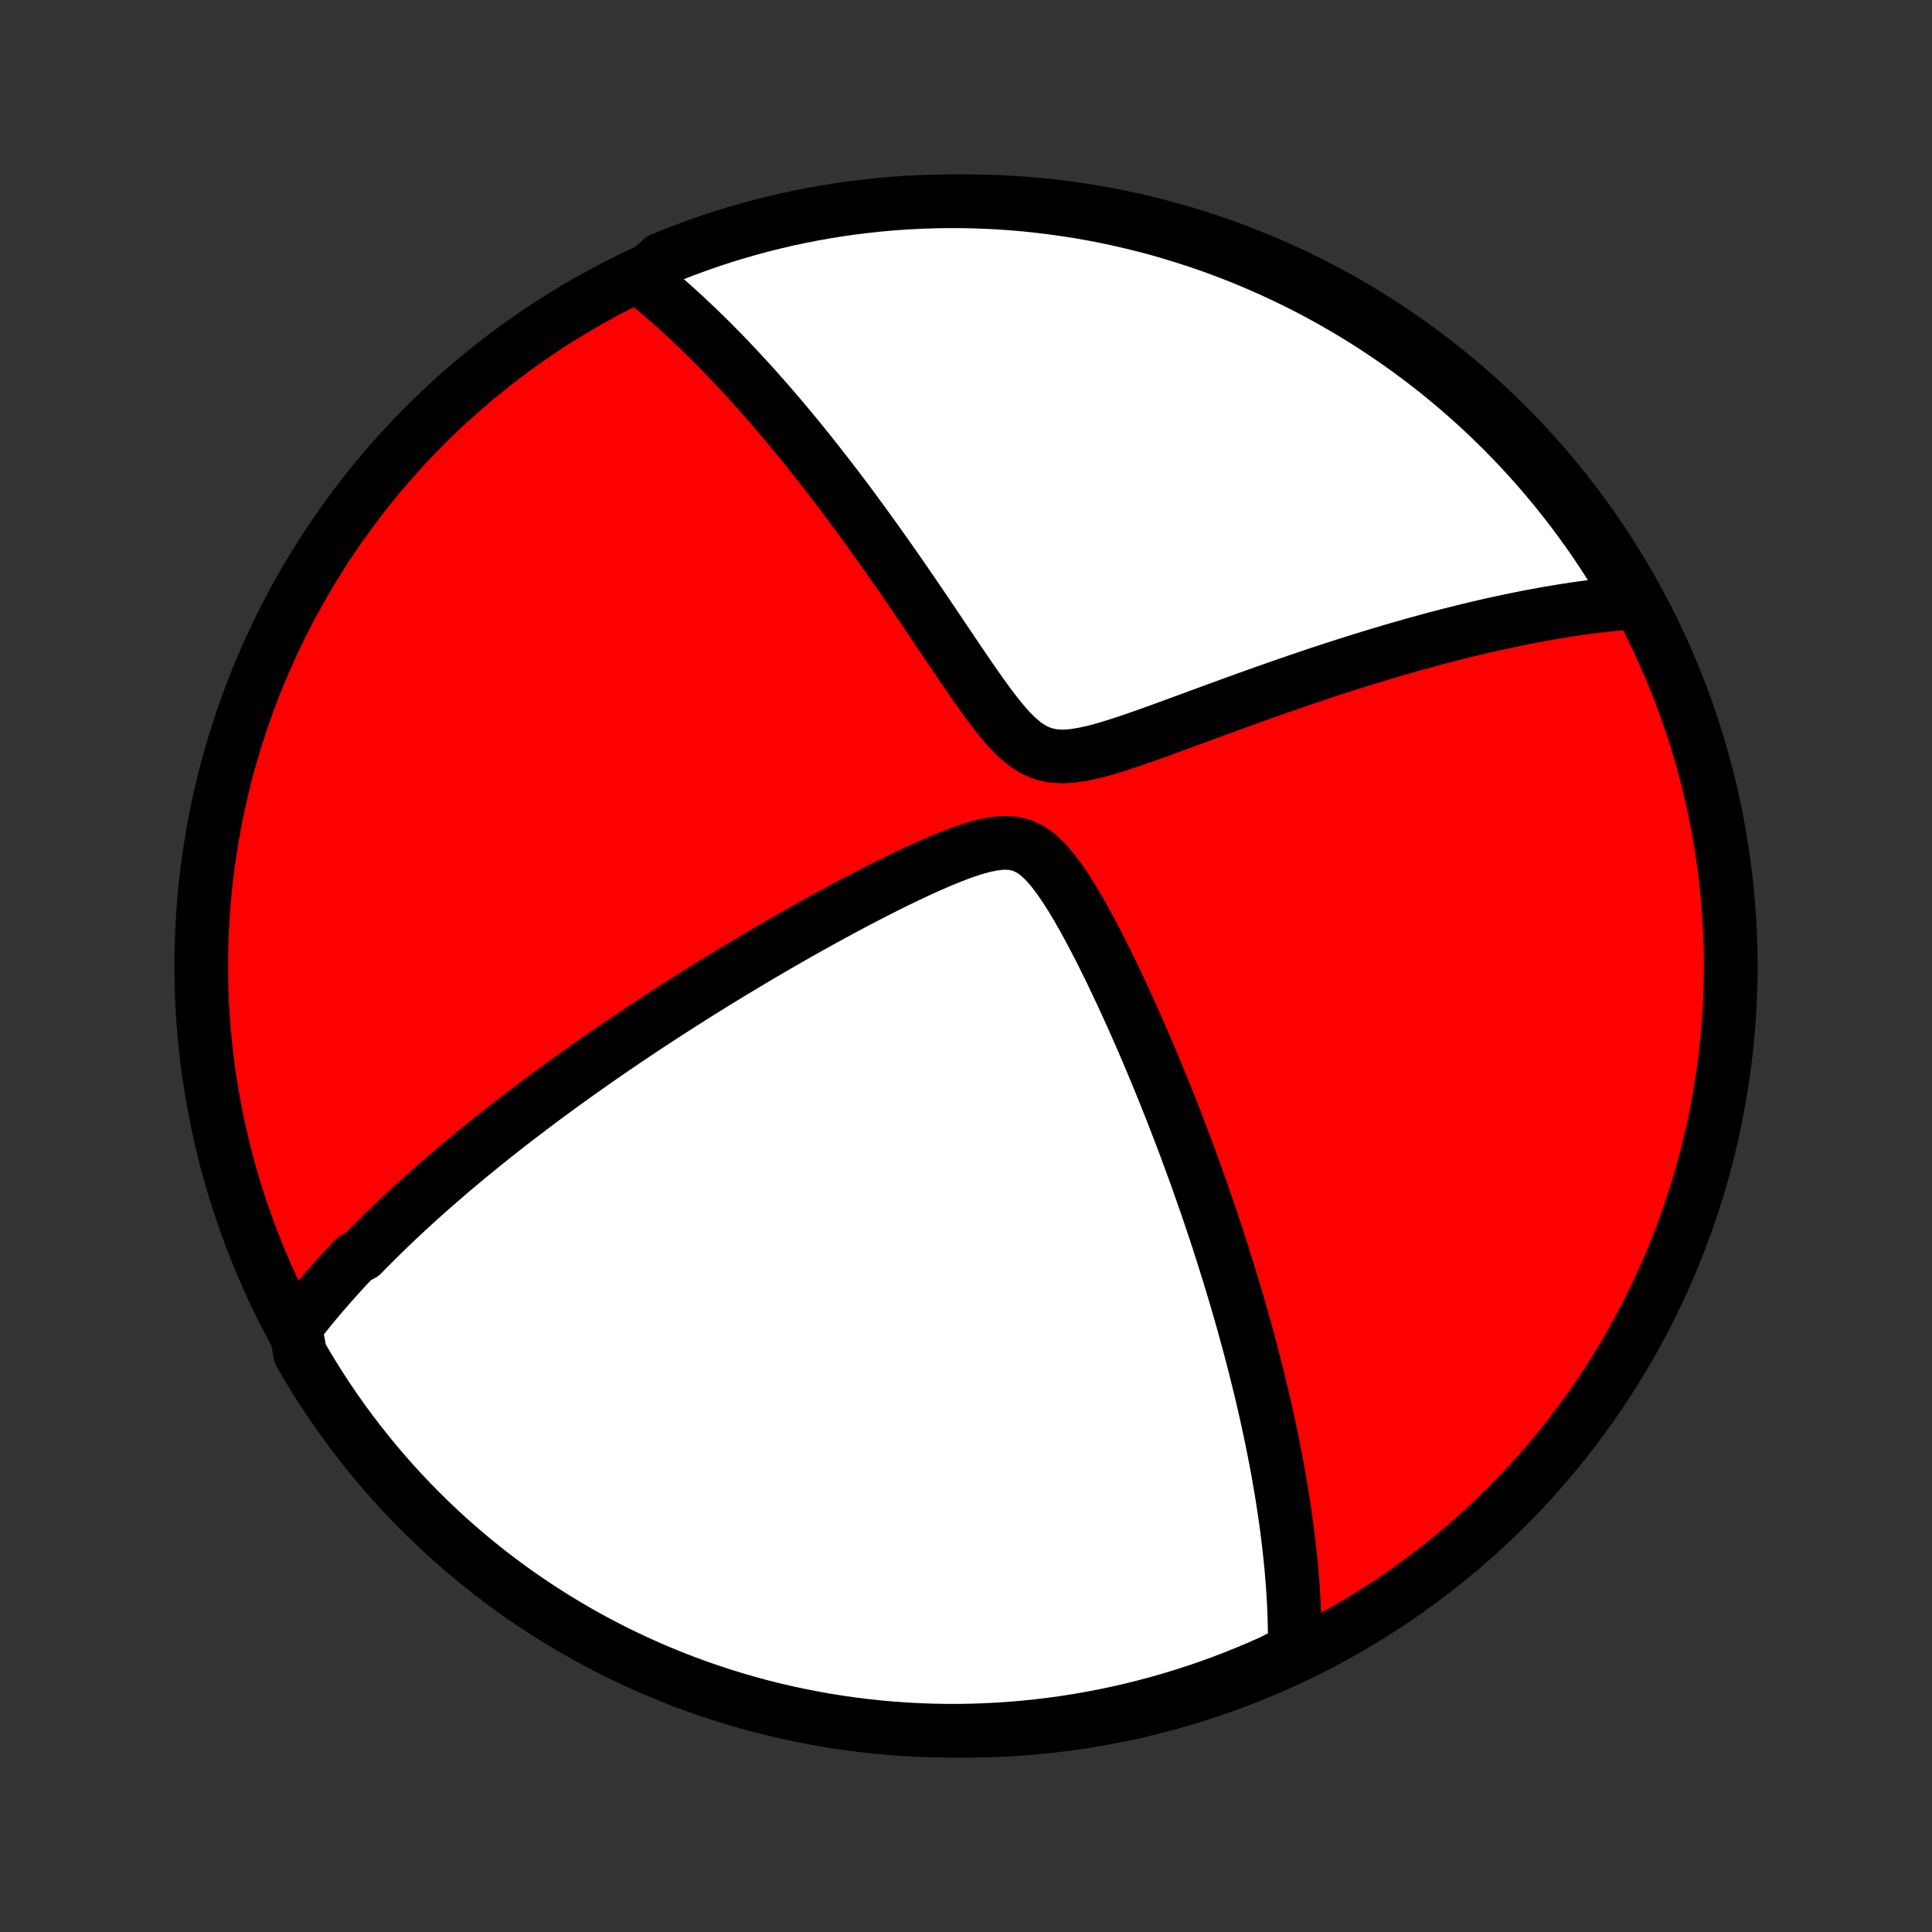 <?xml version="1.0" encoding="utf-8" standalone="no"?>
<!DOCTYPE svg PUBLIC "-//W3C//DTD SVG 1.1//EN"
  "http://www.w3.org/Graphics/SVG/1.1/DTD/svg11.dtd">
<!-- Created with matplotlib (http://matplotlib.org/) -->
<svg height="72pt" version="1.1" viewBox="0 0 72 72" width="72pt" xmlns="http://www.w3.org/2000/svg" xmlns:xlink="http://www.w3.org/1999/xlink">
 <rect x="0" y="0" width="72" height="72" fill="#333333" stroke="none"/>
 <defs>
  <style type="text/css">
*{stroke-linecap:butt;stroke-linejoin:round;}
  </style>
 </defs>
 <g id="figure_1">
  <g id="patch_1">
   <path d="
M0 72
L72 72
L72 0
L0 0
z
" style="fill:none;"/>
  </g>
  <g id="axes_1">
   <g id="PatchCollection_1">
    <defs>
     <path d="
M36 -7.5
C43.558 -7.5 50.808 -10.503 56.153 -15.848
C61.497 -21.192 64.5 -28.442 64.5 -36
C64.5 -43.558 61.497 -50.808 56.153 -56.153
C50.808 -61.497 43.558 -64.5 36 -64.5
C28.442 -64.5 21.192 -61.497 15.848 -56.153
C10.503 -50.808 7.5 -43.558 7.5 -36
C7.5 -28.442 10.503 -21.192 15.848 -15.848
C21.192 -10.503 28.442 -7.5 36 -7.5
z
" id="C0_0_a811fe30f3"/>
     <path d="
M11.004 -22.529
L11.126 -22.687
L11.249 -22.844
L11.372 -23
L11.497 -23.155
L11.623 -23.309
L11.75 -23.462
L11.878 -23.615
L12.007 -23.767
L12.137 -23.917
L12.268 -24.068
L12.4 -24.217
L12.533 -24.366
L12.668 -24.515
L12.803 -24.663
L12.94 -24.81
L13.078 -24.958
L13.217 -25.105
L13.499 -25.251
L13.642 -25.398
L13.786 -25.544
L13.931 -25.69
L14.078 -25.836
L14.226 -25.982
L14.376 -26.128
L14.527 -26.274
L14.68 -26.42
L14.834 -26.567
L14.99 -26.713
L15.148 -26.86
L15.307 -27.007
L15.468 -27.154
L15.631 -27.302
L15.796 -27.45
L15.963 -27.598
L16.131 -27.747
L16.302 -27.896
L16.475 -28.046
L16.65 -28.197
L16.827 -28.348
L17.007 -28.5
L17.189 -28.652
L17.373 -28.806
L17.559 -28.96
L17.749 -29.115
L17.941 -29.271
L18.135 -29.428
L18.333 -29.586
L18.533 -29.745
L18.736 -29.905
L18.942 -30.066
L19.151 -30.228
L19.364 -30.392
L19.58 -30.556
L19.799 -30.722
L20.021 -30.89
L20.247 -31.058
L20.477 -31.228
L20.71 -31.399
L20.948 -31.572
L21.189 -31.747
L21.434 -31.922
L21.683 -32.1
L21.936 -32.278
L22.194 -32.459
L22.455 -32.641
L22.722 -32.825
L22.992 -33.01
L23.268 -33.197
L23.548 -33.386
L23.833 -33.576
L24.122 -33.768
L24.417 -33.961
L24.716 -34.157
L25.021 -34.354
L25.33 -34.552
L25.645 -34.752
L25.965 -34.954
L26.29 -35.157
L26.62 -35.362
L26.956 -35.568
L27.297 -35.776
L27.643 -35.984
L27.994 -36.194
L28.35 -36.405
L28.712 -36.617
L29.078 -36.83
L29.45 -37.043
L29.826 -37.257
L30.207 -37.471
L30.593 -37.685
L30.982 -37.898
L31.377 -38.111
L31.774 -38.324
L32.176 -38.535
L32.581 -38.744
L32.989 -38.95
L33.399 -39.154
L33.812 -39.353
L34.225 -39.547
L34.639 -39.735
L35.052 -39.914
L35.464 -40.082
L35.871 -40.236
L36.273 -40.37
L36.666 -40.48
L37.047 -40.556
L37.411 -40.591
L37.757 -40.573
L38.082 -40.495
L38.386 -40.353
L38.673 -40.152
L38.945 -39.899
L39.204 -39.604
L39.453 -39.278
L39.694 -38.927
L39.928 -38.56
L40.156 -38.179
L40.378 -37.789
L40.595 -37.393
L40.807 -36.992
L41.015 -36.588
L41.218 -36.182
L41.418 -35.775
L41.612 -35.368
L41.803 -34.962
L41.99 -34.557
L42.173 -34.153
L42.352 -33.752
L42.527 -33.353
L42.698 -32.957
L42.865 -32.564
L43.028 -32.175
L43.188 -31.789
L43.344 -31.406
L43.496 -31.027
L43.645 -30.653
L43.79 -30.282
L43.931 -29.915
L44.069 -29.553
L44.204 -29.195
L44.335 -28.84
L44.463 -28.491
L44.588 -28.145
L44.709 -27.804
L44.828 -27.467
L44.943 -27.135
L45.056 -26.806
L45.165 -26.482
L45.272 -26.162
L45.376 -25.846
L45.477 -25.534
L45.575 -25.227
L45.671 -24.923
L45.765 -24.622
L45.856 -24.326
L45.944 -24.034
L46.031 -23.745
L46.114 -23.46
L46.196 -23.178
L46.276 -22.9
L46.353 -22.625
L46.428 -22.353
L46.502 -22.085
L46.573 -21.819
L46.642 -21.557
L46.71 -21.298
L46.775 -21.041
L46.839 -20.788
L46.901 -20.537
L46.962 -20.288
L47.02 -20.042
L47.078 -19.799
L47.133 -19.558
L47.187 -19.319
L47.239 -19.083
L47.29 -18.849
L47.34 -18.617
L47.387 -18.387
L47.434 -18.158
L47.479 -17.932
L47.523 -17.707
L47.565 -17.485
L47.606 -17.264
L47.646 -17.044
L47.684 -16.826
L47.721 -16.609
L47.757 -16.394
L47.792 -16.18
L47.825 -15.967
L47.857 -15.756
L47.888 -15.546
L47.918 -15.336
L47.946 -15.128
L47.973 -14.921
L47.999 -14.715
L48.024 -14.509
L48.048 -14.304
L48.07 -14.1
L48.091 -13.897
L48.111 -13.694
L48.13 -13.492
L48.147 -13.29
L48.163 -13.089
L48.178 -12.888
L48.192 -12.688
L48.204 -12.487
L48.215 -12.287
L48.225 -12.087
L48.233 -11.888
L48.24 -11.688
L48.245 -11.489
L48.249 -11.289
L48.251 -11.089
L48.252 -10.89
L48.252 -10.69
L48.249 -10.49
L47.807 -10.29
L47.353 -10.061
L46.895 -9.859
L46.433 -9.665
L45.969 -9.478
L45.501 -9.3
L45.031 -9.13
L44.558 -8.969
L44.082 -8.815
L43.604 -8.67
L43.123 -8.533
L42.641 -8.405
L42.156 -8.284
L41.669 -8.173
L41.181 -8.07
L40.691 -7.975
L40.2 -7.889
L39.707 -7.811
L39.214 -7.742
L38.719 -7.682
L38.223 -7.63
L37.727 -7.587
L37.23 -7.552
L36.733 -7.527
L36.236 -7.509
L35.739 -7.501
L35.241 -7.501
L34.744 -7.51
L34.247 -7.528
L33.751 -7.554
L33.256 -7.589
L32.761 -7.632
L32.267 -7.685
L31.775 -7.745
L31.284 -7.815
L30.794 -7.893
L30.305 -7.98
L29.819 -8.075
L29.334 -8.178
L28.852 -8.29
L28.371 -8.411
L27.893 -8.54
L27.418 -8.677
L26.945 -8.823
L26.474 -8.977
L26.007 -9.139
L25.543 -9.309
L25.082 -9.488
L24.624 -9.674
L24.17 -9.869
L23.719 -10.071
L23.272 -10.282
L22.829 -10.5
L22.39 -10.726
L21.955 -10.96
L21.524 -11.201
L21.098 -11.45
L20.676 -11.707
L20.259 -11.97
L19.847 -12.241
L19.439 -12.52
L19.037 -12.805
L18.64 -13.098
L18.248 -13.397
L17.862 -13.704
L17.481 -14.017
L17.106 -14.337
L16.736 -14.663
L16.373 -14.996
L16.015 -15.336
L15.663 -15.681
L15.318 -16.033
L14.979 -16.391
L14.646 -16.755
L14.32 -17.125
L14.001 -17.5
L13.688 -17.882
L13.382 -18.268
L13.082 -18.66
L12.79 -19.058
L12.505 -19.46
L12.227 -19.868
L11.957 -20.28
L11.693 -20.698
L11.437 -21.12
L11.189 -21.546
z
" id="C0_1_d8fa88b251"/>
     <path d="
M23.891 -61.623
L24.049 -61.496
L24.208 -61.366
L24.368 -61.234
L24.528 -61.099
L24.689 -60.962
L24.851 -60.822
L25.014 -60.679
L25.177 -60.533
L25.341 -60.385
L25.507 -60.233
L25.673 -60.078
L25.84 -59.92
L26.009 -59.76
L26.178 -59.595
L26.349 -59.428
L26.522 -59.257
L26.695 -59.082
L26.87 -58.904
L27.046 -58.723
L27.224 -58.537
L27.403 -58.348
L27.584 -58.154
L27.766 -57.957
L27.95 -57.756
L28.136 -57.55
L28.323 -57.34
L28.512 -57.126
L28.703 -56.907
L28.896 -56.683
L29.09 -56.455
L29.287 -56.222
L29.485 -55.984
L29.685 -55.742
L29.888 -55.494
L30.092 -55.241
L30.298 -54.983
L30.506 -54.719
L30.716 -54.45
L30.929 -54.176
L31.143 -53.897
L31.359 -53.612
L31.578 -53.321
L31.798 -53.025
L32.02 -52.723
L32.244 -52.416
L32.47 -52.103
L32.698 -51.785
L32.928 -51.462
L33.16 -51.133
L33.393 -50.799
L33.629 -50.46
L33.865 -50.116
L34.104 -49.767
L34.344 -49.415
L34.586 -49.058
L34.829 -48.697
L35.073 -48.333
L35.32 -47.967
L35.567 -47.599
L35.817 -47.23
L36.068 -46.861
L36.321 -46.494
L36.577 -46.131
L36.836 -45.774
L37.099 -45.427
L37.367 -45.094
L37.642 -44.782
L37.927 -44.498
L38.224 -44.252
L38.537 -44.055
L38.867 -43.913
L39.218 -43.832
L39.586 -43.807
L39.97 -43.83
L40.366 -43.891
L40.771 -43.981
L41.182 -44.092
L41.598 -44.218
L42.015 -44.354
L42.434 -44.497
L42.853 -44.645
L43.271 -44.795
L43.688 -44.947
L44.103 -45.1
L44.515 -45.252
L44.925 -45.403
L45.331 -45.552
L45.734 -45.699
L46.133 -45.844
L46.528 -45.987
L46.919 -46.127
L47.306 -46.264
L47.688 -46.398
L48.066 -46.529
L48.439 -46.657
L48.807 -46.782
L49.171 -46.904
L49.53 -47.022
L49.884 -47.137
L50.233 -47.249
L50.577 -47.358
L50.916 -47.463
L51.251 -47.565
L51.58 -47.664
L51.905 -47.761
L52.224 -47.853
L52.539 -47.943
L52.85 -48.03
L53.156 -48.114
L53.457 -48.196
L53.754 -48.274
L54.046 -48.349
L54.334 -48.422
L54.618 -48.493
L54.897 -48.56
L55.172 -48.625
L55.444 -48.688
L55.711 -48.748
L55.975 -48.806
L56.235 -48.861
L56.491 -48.914
L56.744 -48.965
L56.993 -49.014
L57.239 -49.06
L57.481 -49.105
L57.72 -49.147
L57.956 -49.187
L58.19 -49.226
L58.42 -49.262
L58.647 -49.297
L58.871 -49.329
L59.093 -49.36
L59.312 -49.389
L59.529 -49.416
L59.743 -49.441
L59.955 -49.465
L60.165 -49.487
L60.372 -49.507
L60.577 -49.525
L60.781 -49.542
L60.808 -49.557
L60.559 -50.029
L60.303 -50.46
L60.04 -50.886
L59.769 -51.308
L59.491 -51.725
L59.206 -52.138
L58.913 -52.545
L58.614 -52.948
L58.308 -53.345
L57.995 -53.737
L57.675 -54.124
L57.349 -54.505
L57.016 -54.88
L56.677 -55.25
L56.332 -55.614
L55.98 -55.972
L55.622 -56.324
L55.259 -56.669
L54.889 -57.008
L54.514 -57.341
L54.133 -57.668
L53.746 -57.988
L53.354 -58.301
L52.957 -58.607
L52.555 -58.906
L52.147 -59.199
L51.735 -59.484
L51.318 -59.763
L50.896 -60.033
L50.47 -60.297
L50.039 -60.553
L49.604 -60.802
L49.165 -61.044
L48.722 -61.277
L48.275 -61.503
L47.824 -61.721
L47.37 -61.931
L46.912 -62.134
L46.451 -62.328
L45.986 -62.515
L45.519 -62.693
L45.049 -62.863
L44.576 -63.025
L44.1 -63.179
L43.622 -63.325
L43.142 -63.462
L42.659 -63.591
L42.174 -63.711
L41.688 -63.823
L41.2 -63.927
L40.71 -64.022
L40.218 -64.108
L39.726 -64.186
L39.232 -64.255
L38.737 -64.316
L38.242 -64.368
L37.746 -64.412
L37.249 -64.447
L36.752 -64.473
L36.255 -64.49
L35.757 -64.499
L35.26 -64.499
L34.763 -64.49
L34.266 -64.473
L33.77 -64.447
L33.274 -64.413
L32.779 -64.369
L32.286 -64.317
L31.793 -64.257
L31.302 -64.188
L30.812 -64.11
L30.324 -64.024
L29.837 -63.929
L29.352 -63.826
L28.87 -63.714
L28.389 -63.594
L27.911 -63.465
L27.436 -63.328
L26.962 -63.183
L26.492 -63.029
L26.025 -62.867
L25.56 -62.697
L25.099 -62.519
L24.641 -62.333
z
" id="C0_2_c3d07ba381"/>
    </defs>
    <g clip-path="url(#p1bffca34e9)">
     <use style="fill:#ff0000;stroke:#000000;stroke-width:2.0;" x="0.0" xlink:href="#C0_0_a811fe30f3" y="72.0"/>
    </g>
    <g clip-path="url(#p1bffca34e9)">
     <use style="fill:#ffffff;stroke:#000000;stroke-width:2.0;" x="0.0" xlink:href="#C0_1_d8fa88b251" y="72.0"/>
    </g>
    <g clip-path="url(#p1bffca34e9)">
     <use style="fill:#ffffff;stroke:#000000;stroke-width:2.0;" x="0.0" xlink:href="#C0_2_c3d07ba381" y="72.0"/>
    </g>
   </g>
  </g>
 </g>
 <defs>
  <clipPath id="p1bffca34e9">
   <rect height="72.0" width="72.0" x="0.0" y="0.0"/>
  </clipPath>
 </defs>
</svg>
